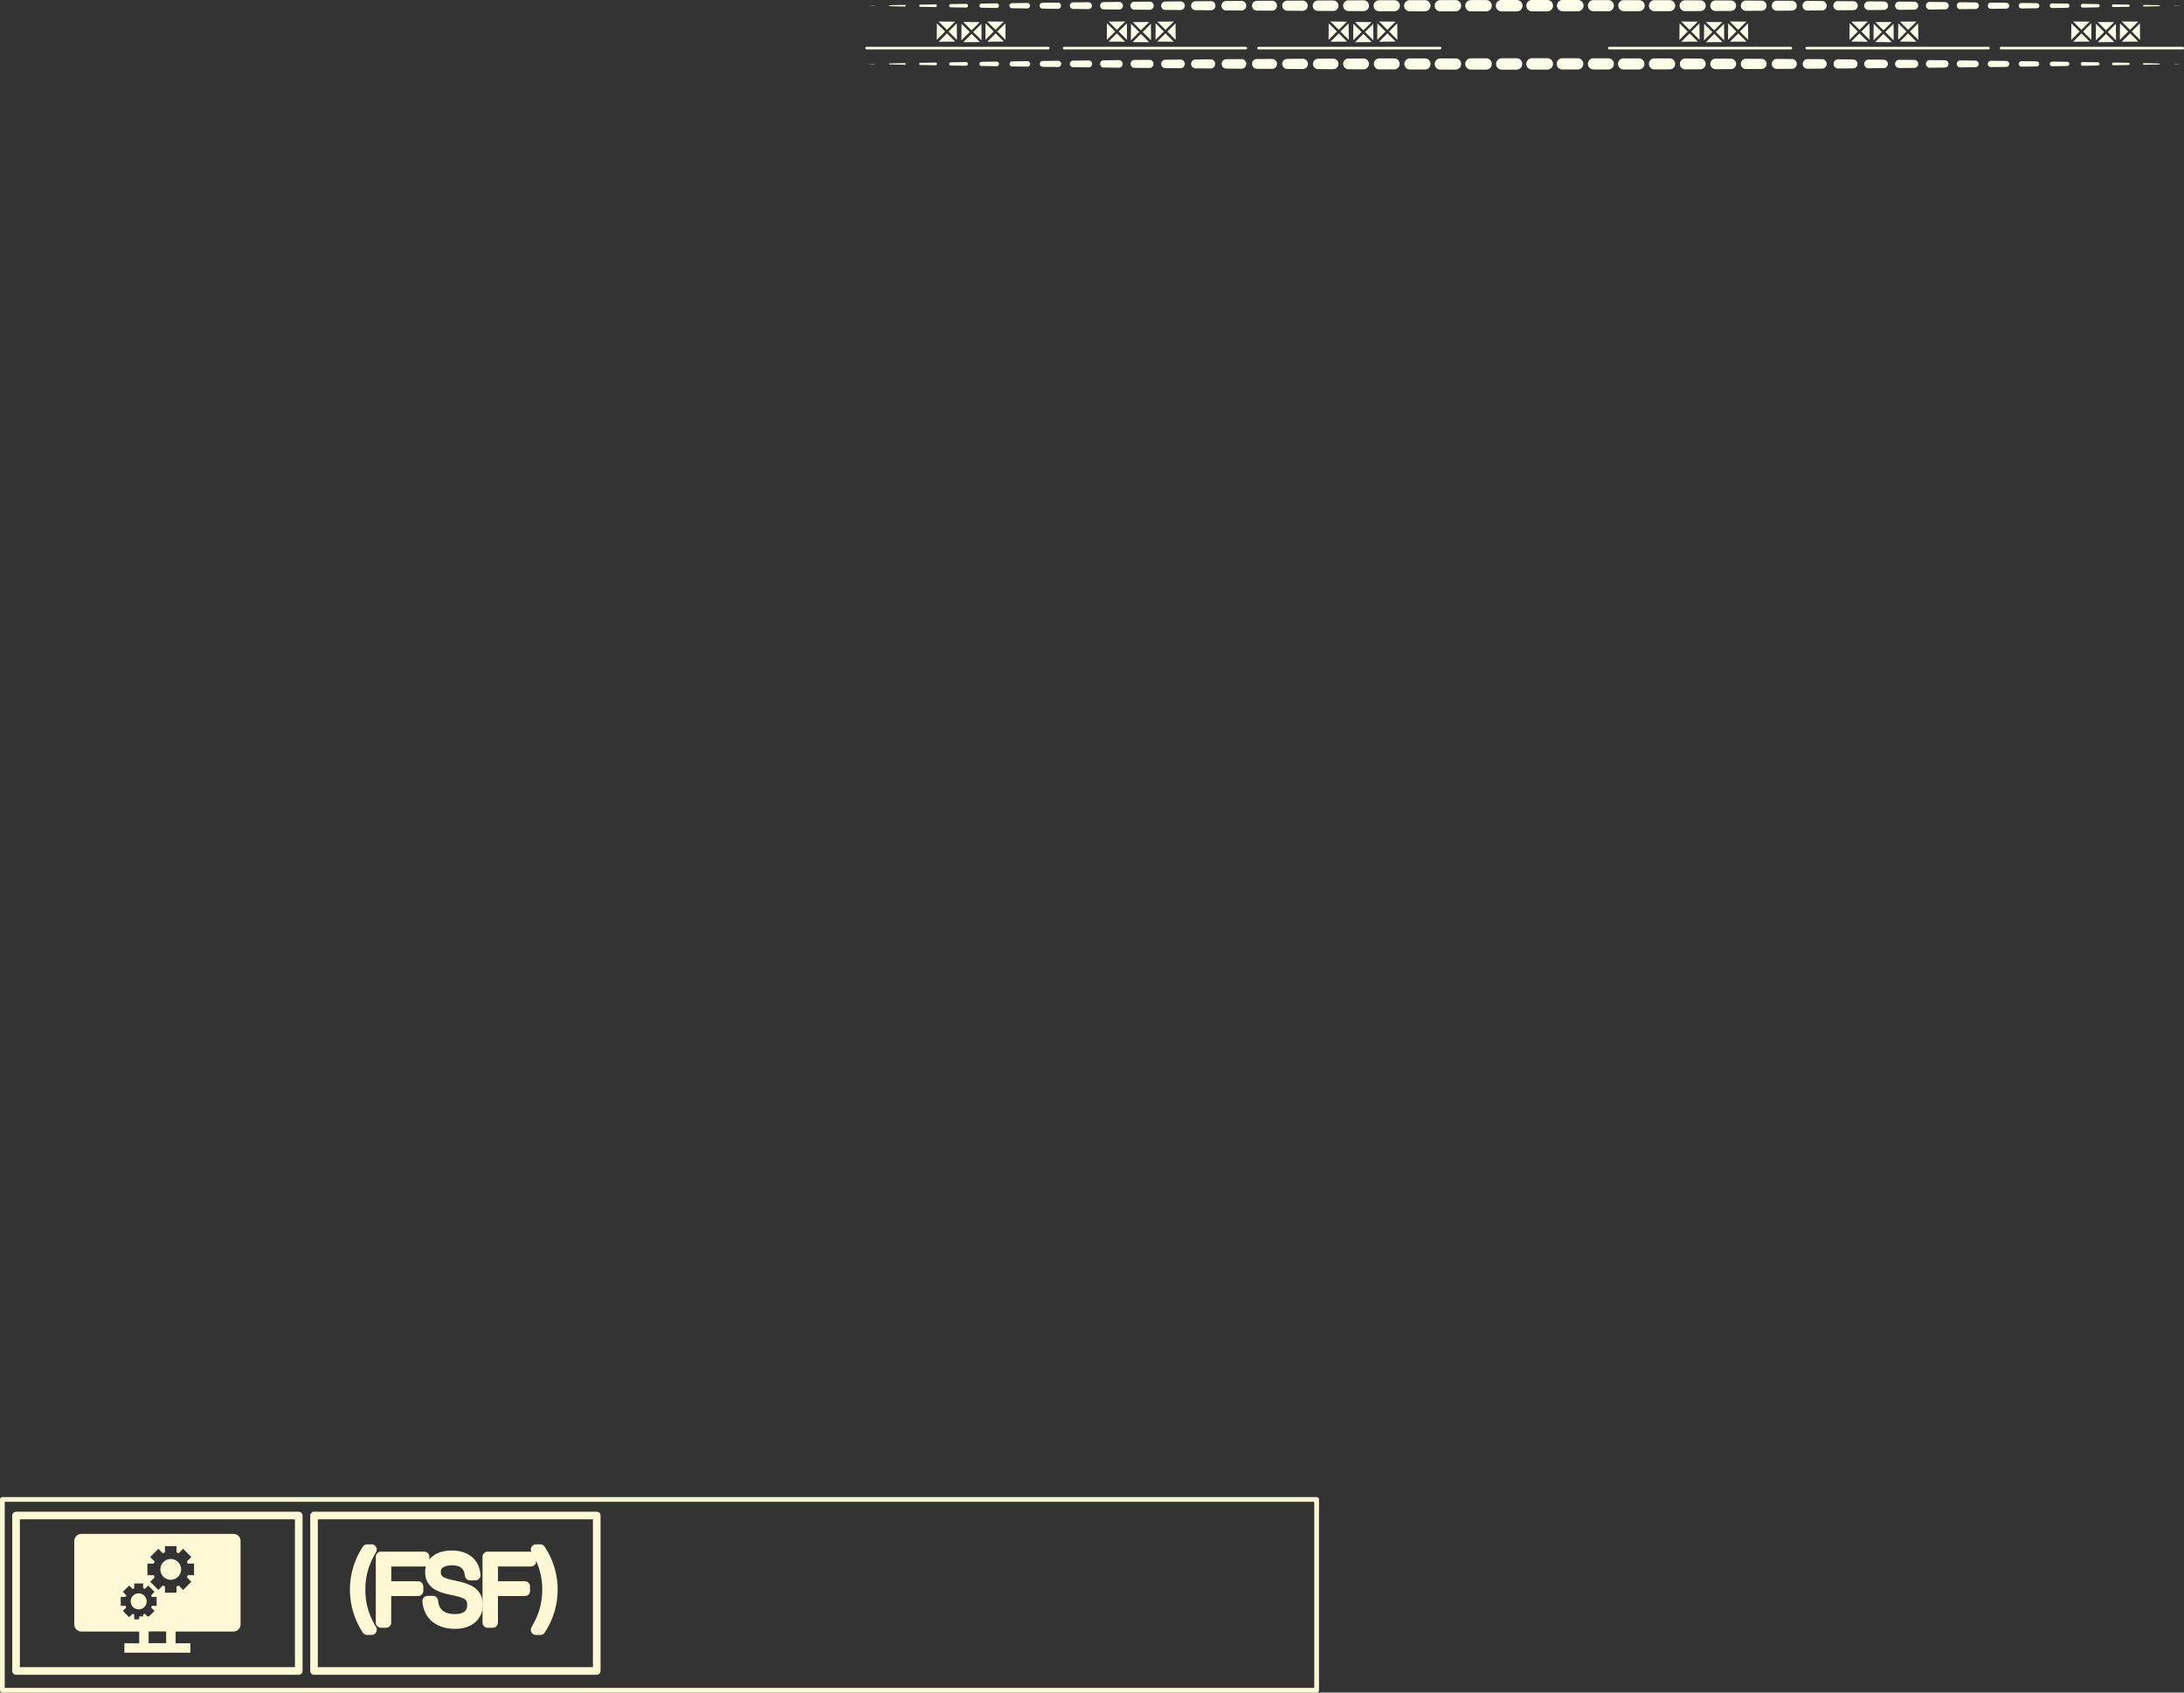 <svg xmlns="http://www.w3.org/2000/svg" viewBox="0 0 1832.71 1420.37"><rect x="0" y="0" width="1832.71" height="1420.37" fill="#333333" stroke="none"/><defs><style>.cls-1,.cls-4,.cls-5{fill:none;}.cls-1{stroke:#feffe9;stroke-width:2.13px;}.cls-1,.cls-3,.cls-4,.cls-5{stroke-linecap:round;stroke-linejoin:round;}.cls-2{fill:#feffe9;}.cls-3,.cls-6{fill:#fff8d4;}.cls-3,.cls-4,.cls-5{stroke:#fff8d4;}.cls-3{stroke-width:8.68px;}.cls-4{stroke-width:3.97px;}.cls-5{stroke-width:6.39px;}.cls-6{fill-rule:evenodd;}</style></defs><g id="Layer_2" data-name="Layer 2"><g id="Layer_1-2" data-name="Layer 1"><line class="cls-1" x1="727.19" y1="40.38" x2="879.67" y2="40.38"/><polygon class="cls-2" points="787.67 35.01 794.67 28.01 801.56 34.89 787.67 35.01"/><polygon class="cls-2" points="787.61 18.05 794.61 25.05 801.49 18.17 787.61 18.05"/><polygon class="cls-2" points="803.01 33.46 796.01 26.45 802.9 19.57 803.01 33.46"/><polygon class="cls-2" points="786.09 33.46 793.09 26.45 786.21 19.57 786.09 33.46"/><polygon class="cls-2" points="808.33 35.41 815.33 28.41 822.22 35.29 808.33 35.41"/><polygon class="cls-2" points="808.27 18.45 815.27 25.45 822.15 18.57 808.27 18.45"/><polygon class="cls-2" points="823.67 33.85 816.67 26.85 823.56 19.97 823.67 33.85"/><polygon class="cls-2" points="806.75 33.85 813.75 26.85 806.87 19.97 806.75 33.85"/><polygon class="cls-2" points="828.48 35 835.48 28 842.37 34.88 828.48 35"/><polygon class="cls-2" points="828.42 18.04 835.42 25.04 842.3 18.15 828.42 18.04"/><polygon class="cls-2" points="843.82 33.44 836.82 26.44 843.71 19.56 843.82 33.44"/><polygon class="cls-2" points="826.9 33.44 833.9 26.44 827.01 19.56 826.9 33.44"/><line class="cls-1" x1="1045.46" y1="40.38" x2="892.98" y2="40.38"/><polygon class="cls-2" points="984.97 35.01 977.97 28.01 971.09 34.89 984.97 35.01"/><polygon class="cls-2" points="985.04 18.05 978.03 25.05 971.15 18.17 985.04 18.05"/><polygon class="cls-2" points="969.63 33.46 976.63 26.45 969.75 19.57 969.63 33.46"/><polygon class="cls-2" points="986.56 33.46 979.56 26.45 986.44 19.57 986.56 33.46"/><polygon class="cls-2" points="964.31 35.41 957.31 28.41 950.43 35.29 964.31 35.41"/><polygon class="cls-2" points="964.38 18.45 957.38 25.45 950.49 18.57 964.38 18.45"/><polygon class="cls-2" points="948.97 33.85 955.97 26.85 949.09 19.97 948.97 33.85"/><polygon class="cls-2" points="965.9 33.85 958.9 26.85 965.78 19.97 965.9 33.85"/><polygon class="cls-2" points="944.16 35 937.16 28 930.28 34.88 944.16 35"/><polygon class="cls-2" points="944.23 18.04 937.23 25.04 930.34 18.15 944.23 18.04"/><polygon class="cls-2" points="928.82 33.44 935.82 26.44 928.94 19.56 928.82 33.44"/><polygon class="cls-2" points="945.75 33.44 938.75 26.44 945.63 19.56 945.75 33.44"/><line class="cls-1" x1="1055.99" y1="40.38" x2="1208.46" y2="40.38"/><polygon class="cls-2" points="1116.47 35.01 1123.47 28.01 1130.36 34.89 1116.47 35.01"/><polygon class="cls-2" points="1116.41 18.05 1123.41 25.05 1130.29 18.17 1116.41 18.05"/><polygon class="cls-2" points="1131.81 33.46 1124.81 26.45 1131.69 19.57 1131.81 33.46"/><polygon class="cls-2" points="1114.89 33.46 1121.89 26.45 1115 19.57 1114.89 33.46"/><polygon class="cls-2" points="1137.13 35.41 1144.13 28.41 1151.02 35.29 1137.13 35.41"/><polygon class="cls-2" points="1137.07 18.45 1144.07 25.45 1150.95 18.57 1137.07 18.45"/><polygon class="cls-2" points="1152.47 33.85 1145.47 26.85 1152.35 19.97 1152.47 33.85"/><polygon class="cls-2" points="1135.55 33.85 1142.55 26.85 1135.66 19.97 1135.55 33.85"/><polygon class="cls-2" points="1157.28 35 1164.28 28 1171.16 34.88 1157.28 35"/><polygon class="cls-2" points="1157.22 18.04 1164.22 25.04 1171.1 18.15 1157.22 18.04"/><polygon class="cls-2" points="1172.62 33.44 1165.62 26.44 1172.5 19.56 1172.62 33.44"/><polygon class="cls-2" points="1155.69 33.44 1162.7 26.44 1155.81 19.56 1155.69 33.44"/><line class="cls-1" x1="1350.37" y1="40.38" x2="1502.85" y2="40.38"/><polygon class="cls-2" points="1410.86 35.01 1417.86 28.01 1424.74 34.89 1410.86 35.01"/><polygon class="cls-2" points="1410.79 18.05 1417.8 25.05 1424.68 18.17 1410.79 18.05"/><polygon class="cls-2" points="1426.2 33.46 1419.2 26.45 1426.08 19.57 1426.2 33.46"/><polygon class="cls-2" points="1409.27 33.46 1416.27 26.45 1409.39 19.57 1409.27 33.46"/><polygon class="cls-2" points="1431.52 35.41 1438.52 28.41 1445.4 35.29 1431.52 35.41"/><polygon class="cls-2" points="1431.45 18.45 1438.45 25.45 1445.34 18.57 1431.45 18.45"/><polygon class="cls-2" points="1446.86 33.85 1439.86 26.85 1446.74 19.97 1446.86 33.85"/><polygon class="cls-2" points="1429.93 33.85 1436.93 26.85 1430.05 19.97 1429.93 33.85"/><polygon class="cls-2" points="1451.67 35 1458.67 28 1465.55 34.88 1451.67 35"/><polygon class="cls-2" points="1451.6 18.04 1458.6 25.04 1465.49 18.15 1451.6 18.04"/><polygon class="cls-2" points="1467.01 33.44 1460.01 26.44 1466.89 19.56 1467.01 33.44"/><polygon class="cls-2" points="1450.08 33.44 1457.08 26.44 1450.2 19.56 1450.08 33.44"/><line class="cls-1" x1="1668.64" y1="40.38" x2="1516.16" y2="40.38"/><polygon class="cls-2" points="1608.16 35.01 1601.15 28.01 1594.27 34.89 1608.16 35.01"/><polygon class="cls-2" points="1608.22 18.05 1601.22 25.05 1594.34 18.17 1608.22 18.05"/><polygon class="cls-2" points="1592.82 33.46 1599.82 26.45 1592.93 19.57 1592.82 33.46"/><polygon class="cls-2" points="1609.74 33.46 1602.74 26.45 1609.62 19.57 1609.74 33.46"/><polygon class="cls-2" points="1587.5 35.41 1580.5 28.41 1573.61 35.29 1587.5 35.41"/><polygon class="cls-2" points="1587.56 18.45 1580.56 25.45 1573.68 18.57 1587.56 18.45"/><polygon class="cls-2" points="1572.16 33.85 1579.16 26.85 1572.27 19.97 1572.16 33.85"/><polygon class="cls-2" points="1589.08 33.85 1582.08 26.85 1588.96 19.97 1589.08 33.85"/><polygon class="cls-2" points="1567.35 35 1560.35 28 1553.46 34.88 1567.35 35"/><polygon class="cls-2" points="1567.41 18.04 1560.41 25.04 1553.53 18.15 1567.41 18.04"/><polygon class="cls-2" points="1552.01 33.44 1559.01 26.44 1552.12 19.56 1552.01 33.44"/><polygon class="cls-2" points="1568.93 33.44 1561.93 26.44 1568.82 19.56 1568.93 33.44"/><line class="cls-1" x1="1679.17" y1="40.38" x2="1831.65" y2="40.38"/><polygon class="cls-2" points="1739.66 35.01 1746.66 28.01 1753.54 34.89 1739.66 35.01"/><polygon class="cls-2" points="1739.59 18.05 1746.59 25.05 1753.48 18.17 1739.59 18.05"/><polygon class="cls-2" points="1755 33.46 1748 26.45 1754.88 19.57 1755 33.46"/><polygon class="cls-2" points="1738.07 33.46 1745.07 26.45 1738.19 19.57 1738.07 33.46"/><polygon class="cls-2" points="1760.31 35.41 1767.32 28.41 1774.2 35.29 1760.31 35.41"/><polygon class="cls-2" points="1760.25 18.45 1767.25 25.45 1774.13 18.57 1760.25 18.45"/><polygon class="cls-2" points="1775.66 33.85 1768.65 26.85 1775.54 19.97 1775.66 33.85"/><polygon class="cls-2" points="1758.73 33.85 1765.73 26.85 1758.85 19.97 1758.73 33.85"/><polygon class="cls-2" points="1780.46 35 1787.46 28 1794.35 34.88 1780.46 35"/><polygon class="cls-2" points="1780.4 18.04 1787.4 25.04 1794.28 18.15 1780.4 18.04"/><polygon class="cls-2" points="1795.81 33.44 1788.81 26.44 1795.69 19.56 1795.81 33.44"/><polygon class="cls-2" points="1778.88 33.44 1785.88 26.44 1779 19.56 1778.88 33.44"/><path class="cls-2" d="M727.27,53.63l6.4-.14a.13.13,0,0,1,.13.13.13.13,0,0,1-.13.14h0Z"/><path class="cls-2" d="M746.5,53.23,759.34,53a.66.66,0,0,1,.68.65.67.67,0,0,1-.65.69h0L746.5,54a.41.41,0,0,1-.39-.41A.39.39,0,0,1,746.5,53.23Z"/><path class="cls-2" d="M772.18,52.72,785,52.5a1.13,1.13,0,1,1,0,2.25h0l-12.83-.22a.91.91,0,0,1,0-1.81Z"/><path class="cls-2" d="M797.85,52.28l12.83-.22a1.57,1.57,0,0,1,.06,3.13h-.06L797.85,55a1.35,1.35,0,0,1,0-2.7Z"/><path class="cls-2" d="M823.52,51.88l12.84-.18a1.93,1.93,0,0,1,0,3.86h0l-12.84-.19a1.75,1.75,0,0,1,0-3.49Z"/><path class="cls-2" d="M849.19,51.51,862,51.33a2.3,2.3,0,1,1,.06,4.59H862l-12.84-.18a2.12,2.12,0,0,1,0-4.23Z"/><path class="cls-2" d="M874.87,51.16,887.7,51a2.61,2.61,0,1,1,.06,5.21h-.06l-12.83-.14a2.47,2.47,0,0,1,0-4.93Z"/><path class="cls-2" d="M900.54,50.88l12.83-.15a2.9,2.9,0,1,1,.07,5.79h-.07l-12.83-.14a2.75,2.75,0,0,1,0-5.5Z"/><path class="cls-2" d="M926.21,50.59l12.84-.15a3.19,3.19,0,0,1,.07,6.37h-.07l-12.84-.14a3,3,0,0,1,0-6.08Z"/><path class="cls-2" d="M951.88,50.31l12.84-.1a3.42,3.42,0,0,1,0,6.83h0l-12.84-.1a3.32,3.32,0,0,1,0-6.63Z"/><path class="cls-2" d="M977.55,50.11,990.39,50a3.63,3.63,0,1,1,.06,7.25h-.06l-12.84-.1a3.52,3.52,0,0,1,0-7Z"/><path class="cls-2" d="M1003.23,49.9l12.83-.11a3.84,3.84,0,0,1,.07,7.67h-.07l-12.83-.1a3.73,3.73,0,0,1,0-7.46Z"/><path class="cls-2" d="M1028.9,49.69l12.84-.1a4,4,0,1,1,.06,8.08h-.06l-12.84-.11a3.94,3.94,0,0,1,0-7.87Z"/><path class="cls-2" d="M1054.57,49.52l12.84-.06a4.17,4.17,0,1,1,0,8.34h0l-12.84-.07a4.11,4.11,0,0,1,0-8.21Z"/><path class="cls-2" d="M1080.24,49.4l12.84-.07a4.3,4.3,0,1,1,0,8.59h0l-12.84-.06a4.23,4.23,0,0,1,0-8.46Z"/><path class="cls-2" d="M1105.92,49.27l12.83-.06a4.42,4.42,0,0,1,0,8.84h0L1105.92,58a4.36,4.36,0,0,1,0-8.71Z"/><path class="cls-2" d="M1131.59,49.15l12.84-.07a4.55,4.55,0,0,1,0,9.09h0l-12.84-.06a4.48,4.48,0,0,1,0-9Z"/><path class="cls-2" d="M1157.26,49l12.84,0a4.62,4.62,0,0,1,0,9.23h0l-12.84,0a4.6,4.6,0,0,1,0-9.19Z"/><path class="cls-2" d="M1182.93,49l12.84,0a4.66,4.66,0,1,1,0,9.32h0l-12.84,0a4.64,4.64,0,0,1,0-9.27Z"/><path class="cls-2" d="M1208.61,49l12.83,0a4.7,4.7,0,0,1,0,9.4h0l-12.83,0a4.68,4.68,0,1,1,0-9.36Z"/><path class="cls-2" d="M1234.28,48.91l12.83,0a4.74,4.74,0,1,1,0,9.48h0l-12.83,0a4.72,4.72,0,0,1,0-9.44Z"/><path class="cls-2" d="M1260,48.86l12.84,0a4.79,4.79,0,0,1,0,9.57h0l-12.84,0a4.77,4.77,0,0,1,0-9.53Z"/><path class="cls-2" d="M1285.62,48.84l12.84,0a4.77,4.77,0,0,1,0,9.54l-12.84,0a4.79,4.79,0,0,1,0-9.58Z"/><path class="cls-2" d="M1311.3,48.88l12.83,0a4.73,4.73,0,0,1,0,9.45l-12.83,0a4.75,4.75,0,1,1,0-9.49Z"/><path class="cls-2" d="M1337,48.92l12.83,0a4.69,4.69,0,0,1,0,9.37l-12.83,0a4.71,4.71,0,0,1,0-9.41Z"/><path class="cls-2" d="M1362.64,49l12.84,0a4.65,4.65,0,0,1,0,9.29l-12.84,0a4.67,4.67,0,1,1,0-9.33Z"/><path class="cls-2" d="M1388.31,49l12.84,0a4.6,4.6,0,0,1,0,9.2l-12.84,0a4.62,4.62,0,1,1,0-9.24Z"/><path class="cls-2" d="M1414,49.07l12.83.06a4.5,4.5,0,0,1,0,9l-12.83.06a4.56,4.56,0,0,1,0-9.11Z"/><path class="cls-2" d="M1439.66,49.2l12.83.06a4.37,4.37,0,0,1,0,8.74l-12.83.06a4.43,4.43,0,1,1-.05-8.86Z"/><path class="cls-2" d="M1465.33,49.32l12.84.07a4.24,4.24,0,0,1,0,8.48l-12.84.06a4.31,4.31,0,1,1,0-8.61Z"/><path class="cls-2" d="M1491,49.45l12.84.06a4.12,4.12,0,0,1,0,8.23l-12.84.07a4.18,4.18,0,0,1,0-8.36Z"/><path class="cls-2" d="M1516.68,49.57l12.83.11a4,4,0,0,1,0,7.9l-12.83.1a4.06,4.06,0,0,1-.07-8.11Z"/><path class="cls-2" d="M1542.35,49.78l12.83.1a3.75,3.75,0,0,1,0,7.49l-12.83.1a3.85,3.85,0,0,1-.07-7.69Z"/><path class="cls-2" d="M1568,50l12.84.1a3.54,3.54,0,0,1,0,7.07l-12.84.11A3.64,3.64,0,0,1,1568,50Z"/><path class="cls-2" d="M1593.69,50.2l12.84.1a3.33,3.33,0,0,1,0,6.65l-12.84.11a3.43,3.43,0,1,1,0-6.86Z"/><path class="cls-2" d="M1619.36,50.43l12.84.14a3.06,3.06,0,0,1,0,6.11l-12.84.15a3.2,3.2,0,0,1-.07-6.4Z"/><path class="cls-2" d="M1645,50.72l12.83.14a2.77,2.77,0,0,1,0,5.53l-12.83.15a2.91,2.91,0,0,1-.07-5.82Z"/><path class="cls-2" d="M1670.71,51l12.84.14a2.48,2.48,0,0,1,0,5l-12.84.15a2.62,2.62,0,1,1-.06-5.24Z"/><path class="cls-2" d="M1696.38,51.32l12.84.18a2.13,2.13,0,0,1,0,4.25l-12.84.19a2.31,2.31,0,0,1-.06-4.62Z"/><path class="cls-2" d="M1722.05,51.69l12.84.18a1.76,1.76,0,0,1,0,3.51l-12.84.19a1.94,1.94,0,0,1,0-3.88Z"/><path class="cls-2" d="M1747.73,52.06l12.83.21a1.36,1.36,0,0,1,0,2.71l-12.83.22a1.57,1.57,0,0,1-.06-3.14Z"/><path class="cls-2" d="M1773.4,52.49l12.84.23a.9.9,0,0,1,.89.92.92.92,0,0,1-.89.9l-12.84.22a1.14,1.14,0,0,1,0-2.27Z"/><path class="cls-2" d="M1799.07,53l12.84.27a.4.4,0,0,1,.39.42.4.4,0,0,1-.39.39l-12.84.27a.68.68,0,1,1,0-1.35Z"/><path class="cls-2" d="M1824.74,53.49l6.4.14-6.4.13a.13.13,0,0,1-.13-.13.13.13,0,0,1,.13-.14Z"/><path class="cls-2" d="M727.27,4.79l6.4-.13a.12.12,0,0,1,.13.13.13.13,0,0,1-.13.13h0Z"/><path class="cls-2" d="M746.5,4.39l12.84-.27a.67.67,0,0,1,0,1.34h0L746.5,5.19a.4.4,0,0,1-.39-.41A.39.39,0,0,1,746.5,4.39Z"/><path class="cls-2" d="M772.18,3.88,785,3.66a1.13,1.13,0,1,1,0,2.26h0l-12.83-.23a.91.91,0,0,1,0-1.81Z"/><path class="cls-2" d="M797.85,3.44l12.83-.21a1.56,1.56,0,1,1,.06,3.12h-.06l-12.83-.21a1.35,1.35,0,0,1,0-2.7Z"/><path class="cls-2" d="M823.52,3l12.84-.18a1.93,1.93,0,0,1,0,3.86h0l-12.84-.19a1.75,1.75,0,0,1,0-3.49Z"/><path class="cls-2" d="M849.19,2.68,862,2.49a2.3,2.3,0,1,1,.06,4.6H862L849.19,6.9a2.11,2.11,0,0,1,0-4.22Z"/><path class="cls-2" d="M874.87,2.33l12.83-.15a2.61,2.61,0,0,1,.06,5.22h-.06l-12.83-.15a2.46,2.46,0,0,1,0-4.92Z"/><path class="cls-2" d="M900.54,2l12.83-.15a2.91,2.91,0,0,1,2.93,2.87,2.88,2.88,0,0,1-2.86,2.92h-.07l-12.83-.14a2.75,2.75,0,0,1,0-5.5Z"/><path class="cls-2" d="M926.21,1.75l12.84-.14A3.18,3.18,0,0,1,939.12,8h-.07l-12.84-.14a3,3,0,0,1,0-6.08Z"/><path class="cls-2" d="M951.88,1.48l12.84-.11a3.42,3.42,0,0,1,0,6.84h0L951.88,8.1a3.31,3.31,0,0,1,0-6.62Z"/><path class="cls-2" d="M977.55,1.27l12.84-.11a3.63,3.63,0,1,1,.06,7.25h-.06l-12.84-.1a3.52,3.52,0,0,1,0-7Z"/><path class="cls-2" d="M1003.23,1.06l12.83-.1a3.83,3.83,0,1,1,.07,7.66h-.07l-12.83-.1a3.73,3.73,0,0,1,0-7.46Z"/><path class="cls-2" d="M1028.9.85l12.84-.1a4,4,0,1,1,.06,8.08h-.06l-12.84-.1a3.94,3.94,0,0,1,0-7.88Z"/><path class="cls-2" d="M1054.57.68l12.84-.06a4.17,4.17,0,1,1,0,8.34h0l-12.84-.07a4.11,4.11,0,0,1,0-8.21Z"/><path class="cls-2" d="M1080.24.56,1093.08.5a4.29,4.29,0,1,1,0,8.58h0L1080.24,9a4.23,4.23,0,0,1,0-8.46Z"/><path class="cls-2" d="M1105.92.43l12.83-.06a4.42,4.42,0,0,1,0,8.84h0l-12.83-.06a4.36,4.36,0,0,1,0-8.72Z"/><path class="cls-2" d="M1131.59.31l12.84-.07a4.55,4.55,0,0,1,0,9.09h0l-12.84-.06a4.48,4.48,0,0,1,0-9Z"/><path class="cls-2" d="M1157.26.19l12.84,0a4.62,4.62,0,0,1,0,9.24h0l-12.84,0a4.6,4.6,0,0,1,0-9.2Z"/><path class="cls-2" d="M1182.93.15l12.84,0a4.66,4.66,0,1,1,0,9.32h0l-12.84,0a4.64,4.64,0,0,1,0-9.28Z"/><path class="cls-2" d="M1208.61.11l12.83,0a4.7,4.7,0,0,1,0,9.4h0l-12.83,0a4.68,4.68,0,1,1,0-9.36Z"/><path class="cls-2" d="M1234.28.07l12.83,0a4.74,4.74,0,1,1,0,9.48h0l-12.83,0a4.72,4.72,0,0,1,0-9.44Z"/><path class="cls-2" d="M1260,0l12.84,0a4.78,4.78,0,1,1,0,9.56h0l-12.84,0A4.76,4.76,0,0,1,1260,0Z"/><path class="cls-2" d="M1285.62,0l12.84,0a4.77,4.77,0,0,1,0,9.54l-12.84,0a4.79,4.79,0,0,1,0-9.58Z"/><path class="cls-2" d="M1311.3,0l12.83,0a4.73,4.73,0,0,1,0,9.46l-12.83,0a4.75,4.75,0,1,1,0-9.5Z"/><path class="cls-2" d="M1337,.08l12.83,0a4.69,4.69,0,0,1,0,9.37l-12.83,0a4.71,4.71,0,0,1,0-9.41Z"/><path class="cls-2" d="M1362.64.13l12.84,0a4.64,4.64,0,0,1,0,9.28l-12.84,0a4.66,4.66,0,1,1,0-9.32Z"/><path class="cls-2" d="M1388.31.17l12.84,0a4.6,4.6,0,0,1,0,9.2l-12.84,0a4.62,4.62,0,1,1,0-9.24Z"/><path class="cls-2" d="M1414,.23l12.83.06a4.5,4.5,0,0,1,0,9L1414,9.35a4.56,4.56,0,0,1,0-9.12Z"/><path class="cls-2" d="M1439.66.36l12.83.06a4.37,4.37,0,0,1,0,8.74l-12.83.06a4.43,4.43,0,1,1-.05-8.86Z"/><path class="cls-2" d="M1465.33.48l12.84.07a4.24,4.24,0,0,1,0,8.48l-12.84.06a4.31,4.31,0,1,1,0-8.61Z"/><path class="cls-2" d="M1491,.61l12.84.06a4.12,4.12,0,0,1,0,8.23L1491,9a4.18,4.18,0,0,1,0-8.36Z"/><path class="cls-2" d="M1516.68.74l12.83.1a4,4,0,0,1,0,7.9l-12.83.1a4.05,4.05,0,1,1-.07-8.1Z"/><path class="cls-2" d="M1542.35.94l12.83.11a3.74,3.74,0,0,1,0,7.48l-12.83.11a3.85,3.85,0,0,1-.07-7.7Z"/><path class="cls-2" d="M1568,1.15l12.84.11a3.53,3.53,0,0,1,0,7.06L1568,8.43a3.64,3.64,0,0,1-.06-7.28Z"/><path class="cls-2" d="M1593.69,1.36l12.84.1a3.33,3.33,0,0,1,0,6.65l-12.84.11a3.43,3.43,0,1,1,0-6.86Z"/><path class="cls-2" d="M1619.36,1.59l12.84.15a3.05,3.05,0,0,1,0,6.1L1619.36,8a3.2,3.2,0,0,1-.07-6.4Z"/><path class="cls-2" d="M1645,1.88l12.83.15a2.76,2.76,0,0,1,0,5.52L1645,7.7a2.91,2.91,0,0,1-.07-5.82Z"/><path class="cls-2" d="M1670.71,2.17l12.84.15a2.47,2.47,0,0,1,0,4.94l-12.84.15a2.62,2.62,0,1,1-.06-5.24Z"/><path class="cls-2" d="M1696.38,2.48l12.84.19a2.12,2.12,0,0,1,0,4.24l-12.84.19a2.31,2.31,0,0,1-.06-4.62Z"/><path class="cls-2" d="M1722.05,2.85l12.84.18a1.77,1.77,0,0,1,1.73,1.78,1.74,1.74,0,0,1-1.73,1.73l-12.84.19a1.94,1.94,0,0,1,0-3.88Z"/><path class="cls-2" d="M1747.73,3.22l12.83.21a1.36,1.36,0,0,1,0,2.72l-12.83.21a1.57,1.57,0,0,1-.06-3.14Z"/><path class="cls-2" d="M1773.4,3.66l12.84.22a.9.9,0,0,1,.89.92.91.91,0,0,1-.89.9l-12.84.22a1.13,1.13,0,0,1-1.15-1.11,1.12,1.12,0,0,1,1.11-1.15Z"/><path class="cls-2" d="M1799.07,4.12l12.84.27a.39.39,0,0,1,.39.41.4.4,0,0,1-.39.39l-12.84.27a.67.67,0,1,1,0-1.34Z"/><path class="cls-2" d="M1824.74,4.65l6.4.14-6.4.13a.13.13,0,0,1-.13-.13.14.14,0,0,1,.13-.14Z"/><path class="cls-3" d="M311.82,1300.33c-5.48,9.34-9.57,19.53-9.57,33.82,0,14,4.09,24.17,9.57,33.51h-3.71a61.1,61.1,0,0,1,0-67.33Z"/><path class="cls-3" d="M350.89,1331.29V1335H323.94v26.64h-4.25v-55.21H356v3.78h-32v21.08Z"/><path class="cls-3" d="M400.84,1346.89c0,8.65-6.41,15.67-19,15.67-12.74,0-22.24-6.48-23-19h4.48c.77,9.42,6.94,15.29,18.45,15.29,10.42,0,14.59-5.41,14.59-11.89.08-8.73-5.94-10.51-17.91-13-9.65-2-17.37-5-17.37-14.67,0-8.8,7.25-13.82,18.06-13.82,11.51,0,19,5.87,19.77,16.37h-4.48c-.85-7.87-5.48-12.66-15.29-12.58-8.49,0-13.59,3.62-13.59,10,0,7.87,6.49,9.49,15.68,11.42C393.12,1333.14,400.84,1336.23,400.84,1346.89Z"/><path class="cls-3" d="M440.45,1331.29V1335H413.5v26.64h-4.25v-55.21h36.29v3.78h-32v21.08Z"/><path class="cls-3" d="M449.79,1367.66c5.4-9.34,9.57-19.54,9.57-33.82,0-14-4.17-24.17-9.57-33.51h3.63a60.7,60.7,0,0,1,0,67.33Z"/><rect class="cls-4" x="1.99" y="1258.29" width="1102.86" height="160.09"/><rect class="cls-5" x="263.53" y="1271.79" width="237.22" height="130.44"/><rect class="cls-5" x="13.47" y="1271.79" width="237.22" height="130.44"/><path class="cls-6" d="M68.27,1287.21H195.88a6,6,0,0,1,6,6v69.94a6,6,0,0,1-6,6H147.36v9.83h12.39v7.94H104.41v-7.94H116.8v-9.83H68.27a6,6,0,0,1-5.95-6v-69.94a6,6,0,0,1,5.95-6Zm71.16,91.67v-9.83h-14.7v9.83Zm-22.63-20v-2.45h3.31v-1.61a11.45,11.45,0,0,0,1.4-.58l2.19,2.19h1.36l4.6-4.6-2.87-2.87a11.45,11.45,0,0,0,.58-1.4h4.06v-7.47h-4.06a12.15,12.15,0,0,0-.58-1.4l2.87-2.87-5.28-5.28-2.87,2.87a11.45,11.45,0,0,0-1.4-.58v-4.06h-7.47v4.06a11.45,11.45,0,0,0-1.4.58l-2.87-2.87-5.28,5.28,2.87,2.87a11.45,11.45,0,0,0-.58,1.4h-4.06v7.47h4.06a11.45,11.45,0,0,0,.58,1.4l-2.87,2.87,5.28,5.28,2.87-2.87a11.45,11.45,0,0,0,1.4.58v4.06Zm21.63-61.44h9.71v5.27a16,16,0,0,1,1.81.75l3.73-3.73,6.86,6.87-3.73,3.73a14.36,14.36,0,0,1,.75,1.81h5.28v9.7h-5.28a14.5,14.5,0,0,1-.75,1.82l3.73,3.73-6.86,6.86-3.73-3.73a14.36,14.36,0,0,1-1.81.75v5.28h-9.71v-5.28a14.36,14.36,0,0,1-1.81-.75l-3.73,3.73-6.86-6.86,3.73-3.73a15.14,15.14,0,0,1-.75-1.82h-5.28v-9.7H129a13.77,13.77,0,0,1,.75-1.81l-3.73-3.73,6.86-6.87,3.73,3.73a16,16,0,0,1,1.81-.75v-5.27Zm4.85,10.85a8.7,8.7,0,1,1-8.69,8.7,8.7,8.7,0,0,1,8.69-8.7Zm-26.9,28.84a6.7,6.7,0,1,1-6.7,6.69A6.7,6.7,0,0,1,116.38,1337.1Z"/></g></g></svg>